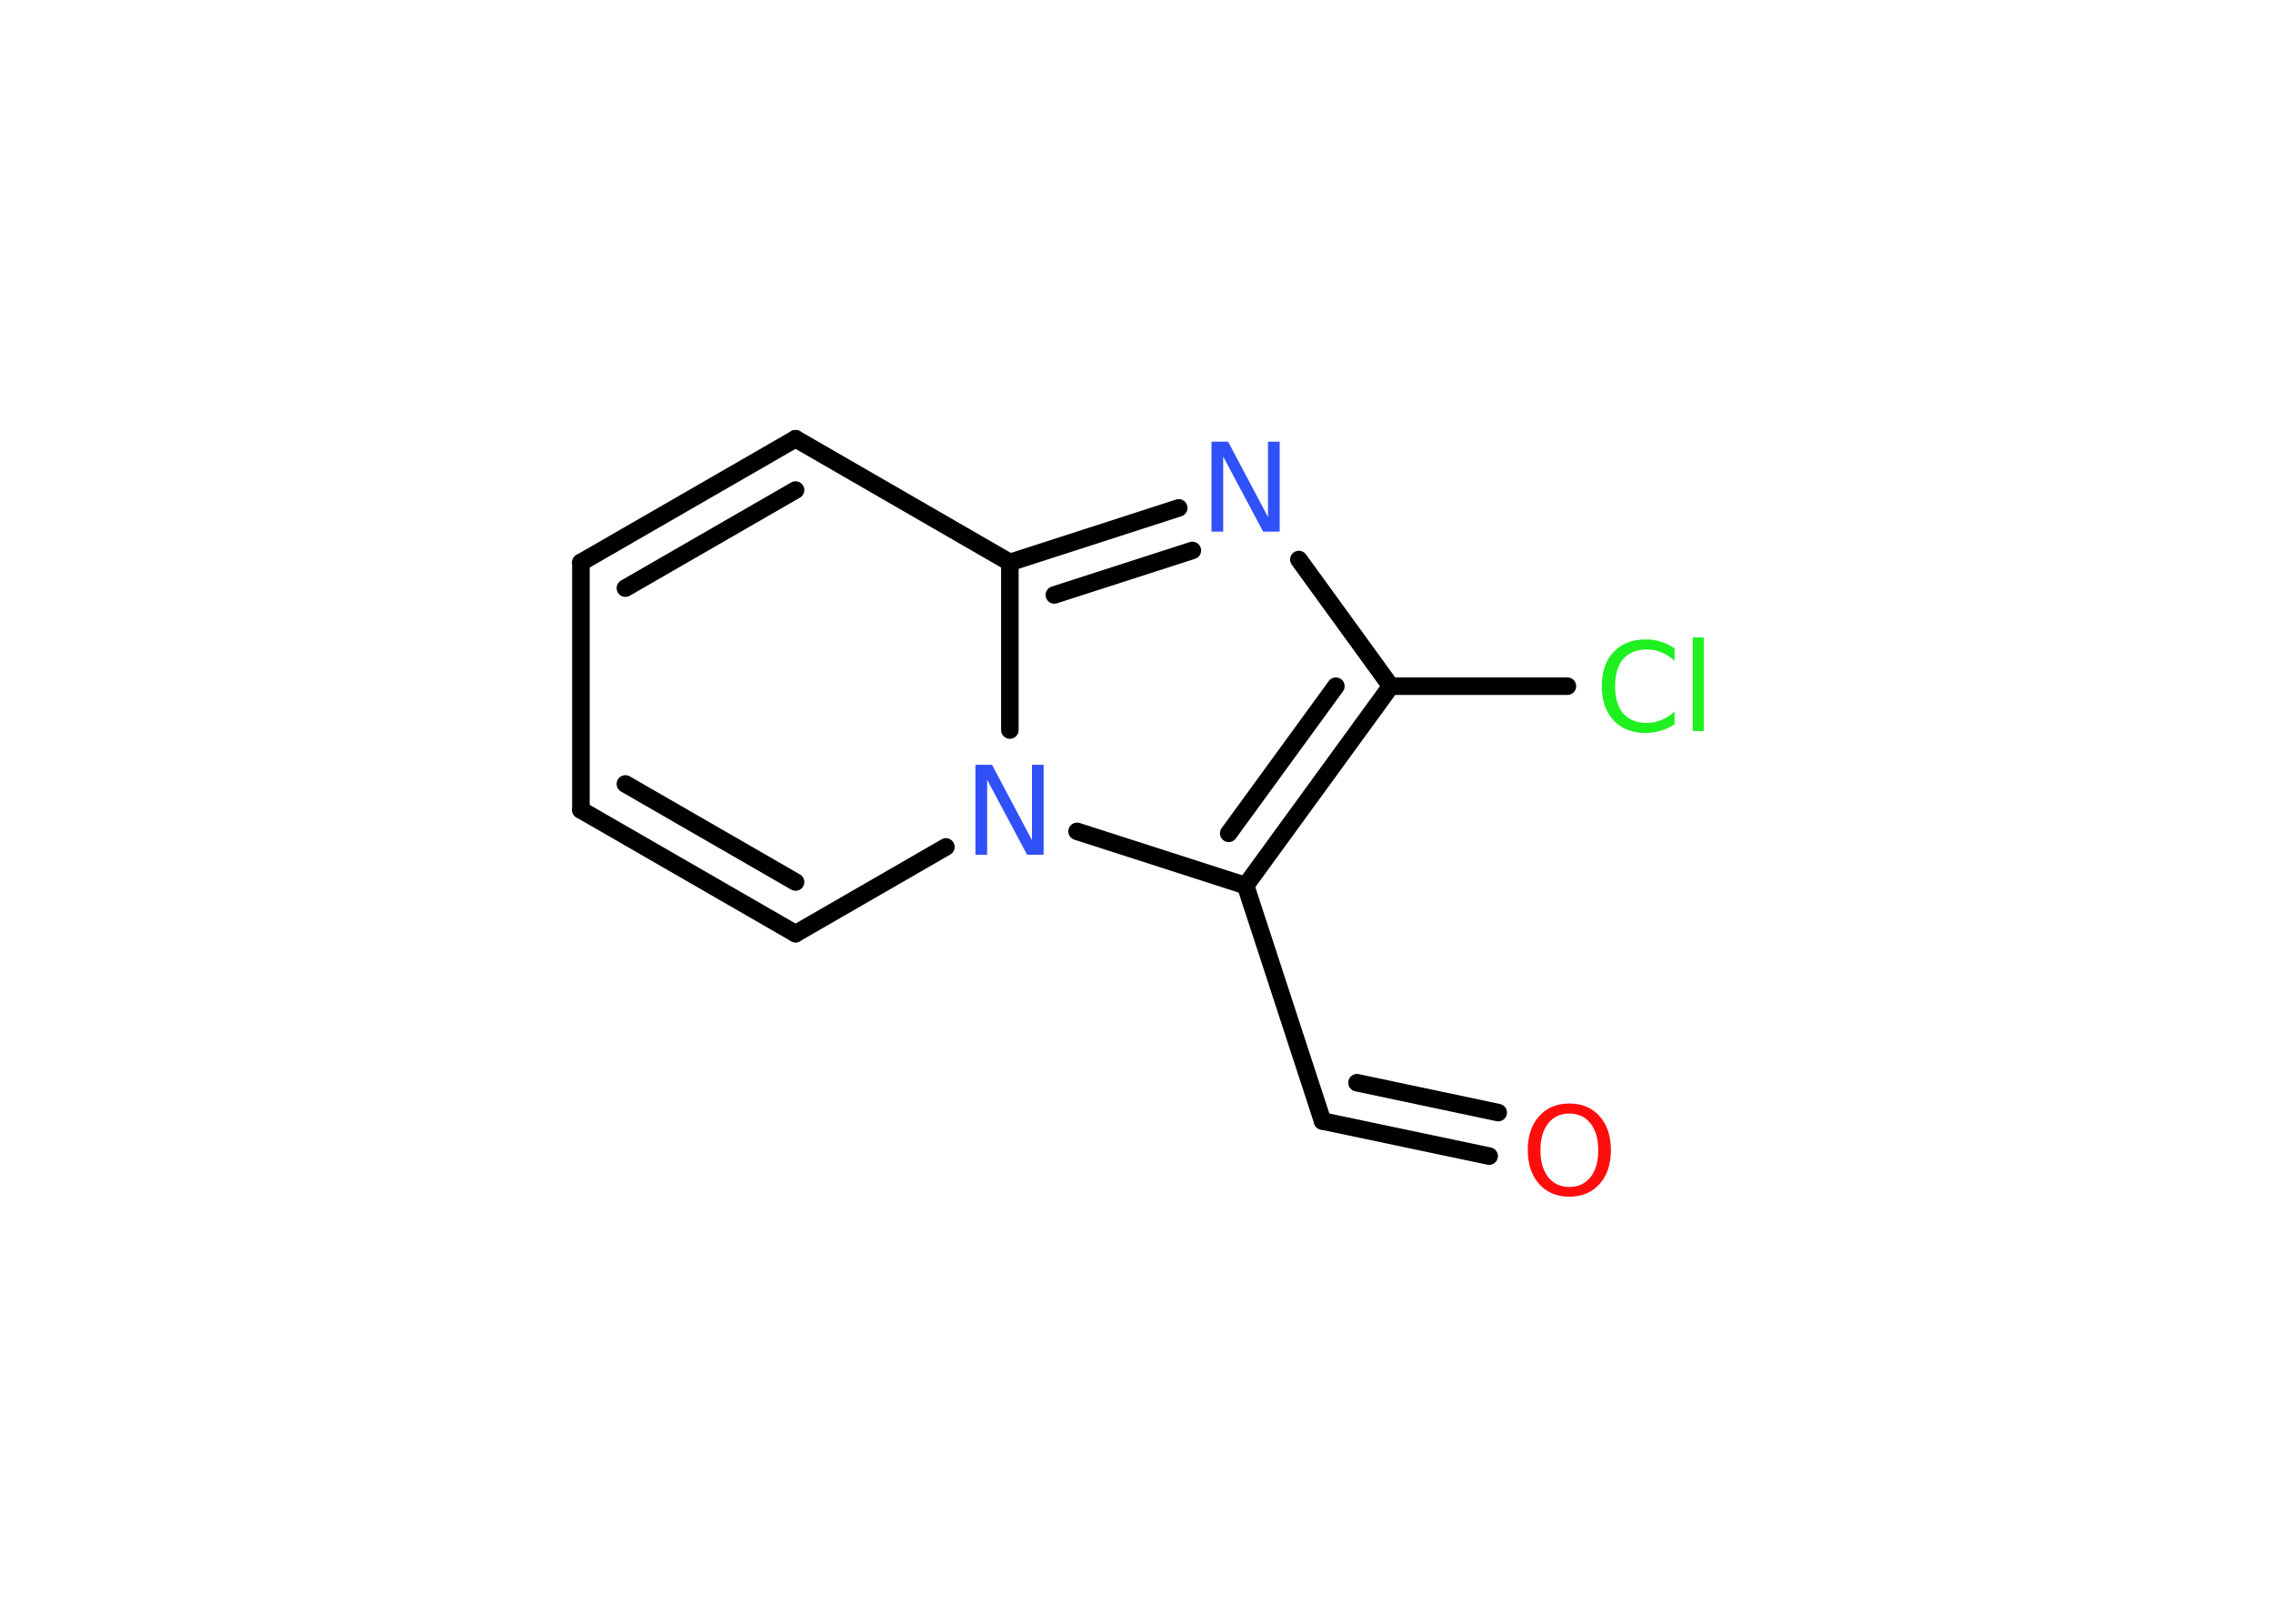 <?xml version='1.0' encoding='UTF-8'?>
<!DOCTYPE svg PUBLIC "-//W3C//DTD SVG 1.1//EN" "http://www.w3.org/Graphics/SVG/1.1/DTD/svg11.dtd">
<svg version='1.2' xmlns='http://www.w3.org/2000/svg' xmlns:xlink='http://www.w3.org/1999/xlink' width='70.0mm' height='50.0mm' viewBox='0 0 70.0 50.0'>
  <desc>Generated by the Chemistry Development Kit (http://github.com/cdk)</desc>
  <g stroke-linecap='round' stroke-linejoin='round' stroke='#000000' stroke-width='.54' fill='#3050F8'>
    <rect x='.0' y='.0' width='70.0' height='50.0' fill='#FFFFFF' stroke='none'/>
    <g id='mol1' class='mol'>
      <g id='mol1bnd1' class='bond'>
        <line x1='40.73' y1='34.52' x2='45.86' y2='35.6'/>
        <line x1='41.79' y1='33.34' x2='46.14' y2='34.26'/>
      </g>
      <line id='mol1bnd2' class='bond' x1='40.73' y1='34.52' x2='38.36' y2='27.27'/>
      <g id='mol1bnd3' class='bond'>
        <line x1='38.36' y1='27.27' x2='42.83' y2='21.13'/>
        <line x1='37.84' y1='25.66' x2='41.14' y2='21.13'/>
      </g>
      <line id='mol1bnd4' class='bond' x1='42.83' y1='21.13' x2='48.27' y2='21.13'/>
      <line id='mol1bnd5' class='bond' x1='42.83' y1='21.13' x2='40.0' y2='17.23'/>
      <g id='mol1bnd6' class='bond'>
        <line x1='36.3' y1='15.64' x2='31.1' y2='17.32'/>
        <line x1='36.72' y1='16.95' x2='32.47' y2='18.32'/>
      </g>
      <line id='mol1bnd7' class='bond' x1='31.1' y1='17.32' x2='24.5' y2='13.51'/>
      <g id='mol1bnd8' class='bond'>
        <line x1='24.5' y1='13.51' x2='17.89' y2='17.32'/>
        <line x1='24.5' y1='15.09' x2='19.26' y2='18.11'/>
      </g>
      <line id='mol1bnd9' class='bond' x1='17.89' y1='17.32' x2='17.89' y2='24.94'/>
      <g id='mol1bnd10' class='bond'>
        <line x1='17.89' y1='24.94' x2='24.5' y2='28.75'/>
        <line x1='19.26' y1='24.14' x2='24.5' y2='27.16'/>
      </g>
      <line id='mol1bnd11' class='bond' x1='24.5' y1='28.75' x2='29.13' y2='26.08'/>
      <line id='mol1bnd12' class='bond' x1='38.36' y1='27.27' x2='33.17' y2='25.6'/>
      <line id='mol1bnd13' class='bond' x1='31.1' y1='17.32' x2='31.1' y2='22.48'/>
      <path id='mol1atm1' class='atom' d='M48.33 34.29q-.41 .0 -.65 .3q-.24 .3 -.24 .83q.0 .52 .24 .83q.24 .3 .65 .3q.41 .0 .65 -.3q.24 -.3 .24 -.83q.0 -.52 -.24 -.83q-.24 -.3 -.65 -.3zM48.33 33.98q.58 .0 .93 .39q.35 .39 .35 1.04q.0 .66 -.35 1.05q-.35 .39 -.93 .39q-.58 .0 -.93 -.39q-.35 -.39 -.35 -1.05q.0 -.65 .35 -1.04q.35 -.39 .93 -.39z' stroke='none' fill='#FF0D0D'/>
      <path id='mol1atm5' class='atom' d='M51.57 19.95v.4q-.19 -.18 -.4 -.26q-.21 -.09 -.45 -.09q-.47 .0 -.73 .29q-.25 .29 -.25 .84q.0 .55 .25 .84q.25 .29 .73 .29q.24 .0 .45 -.09q.21 -.09 .4 -.26v.39q-.2 .14 -.42 .2q-.22 .07 -.47 .07q-.63 .0 -.99 -.39q-.36 -.39 -.36 -1.05q.0 -.67 .36 -1.05q.36 -.39 .99 -.39q.25 .0 .47 .07q.22 .07 .41 .2zM52.13 19.63h.34v2.88h-.34v-2.88z' stroke='none' fill='#1FF01F'/>
      <path id='mol1atm6' class='atom' d='M37.32 13.6h.5l1.23 2.32v-2.32h.36v2.77h-.51l-1.23 -2.31v2.31h-.36v-2.77z' stroke='none'/>
      <path id='mol1atm12' class='atom' d='M30.05 23.55h.5l1.23 2.32v-2.32h.36v2.77h-.51l-1.23 -2.31v2.31h-.36v-2.77z' stroke='none'/>
    </g>
  </g>
</svg>
